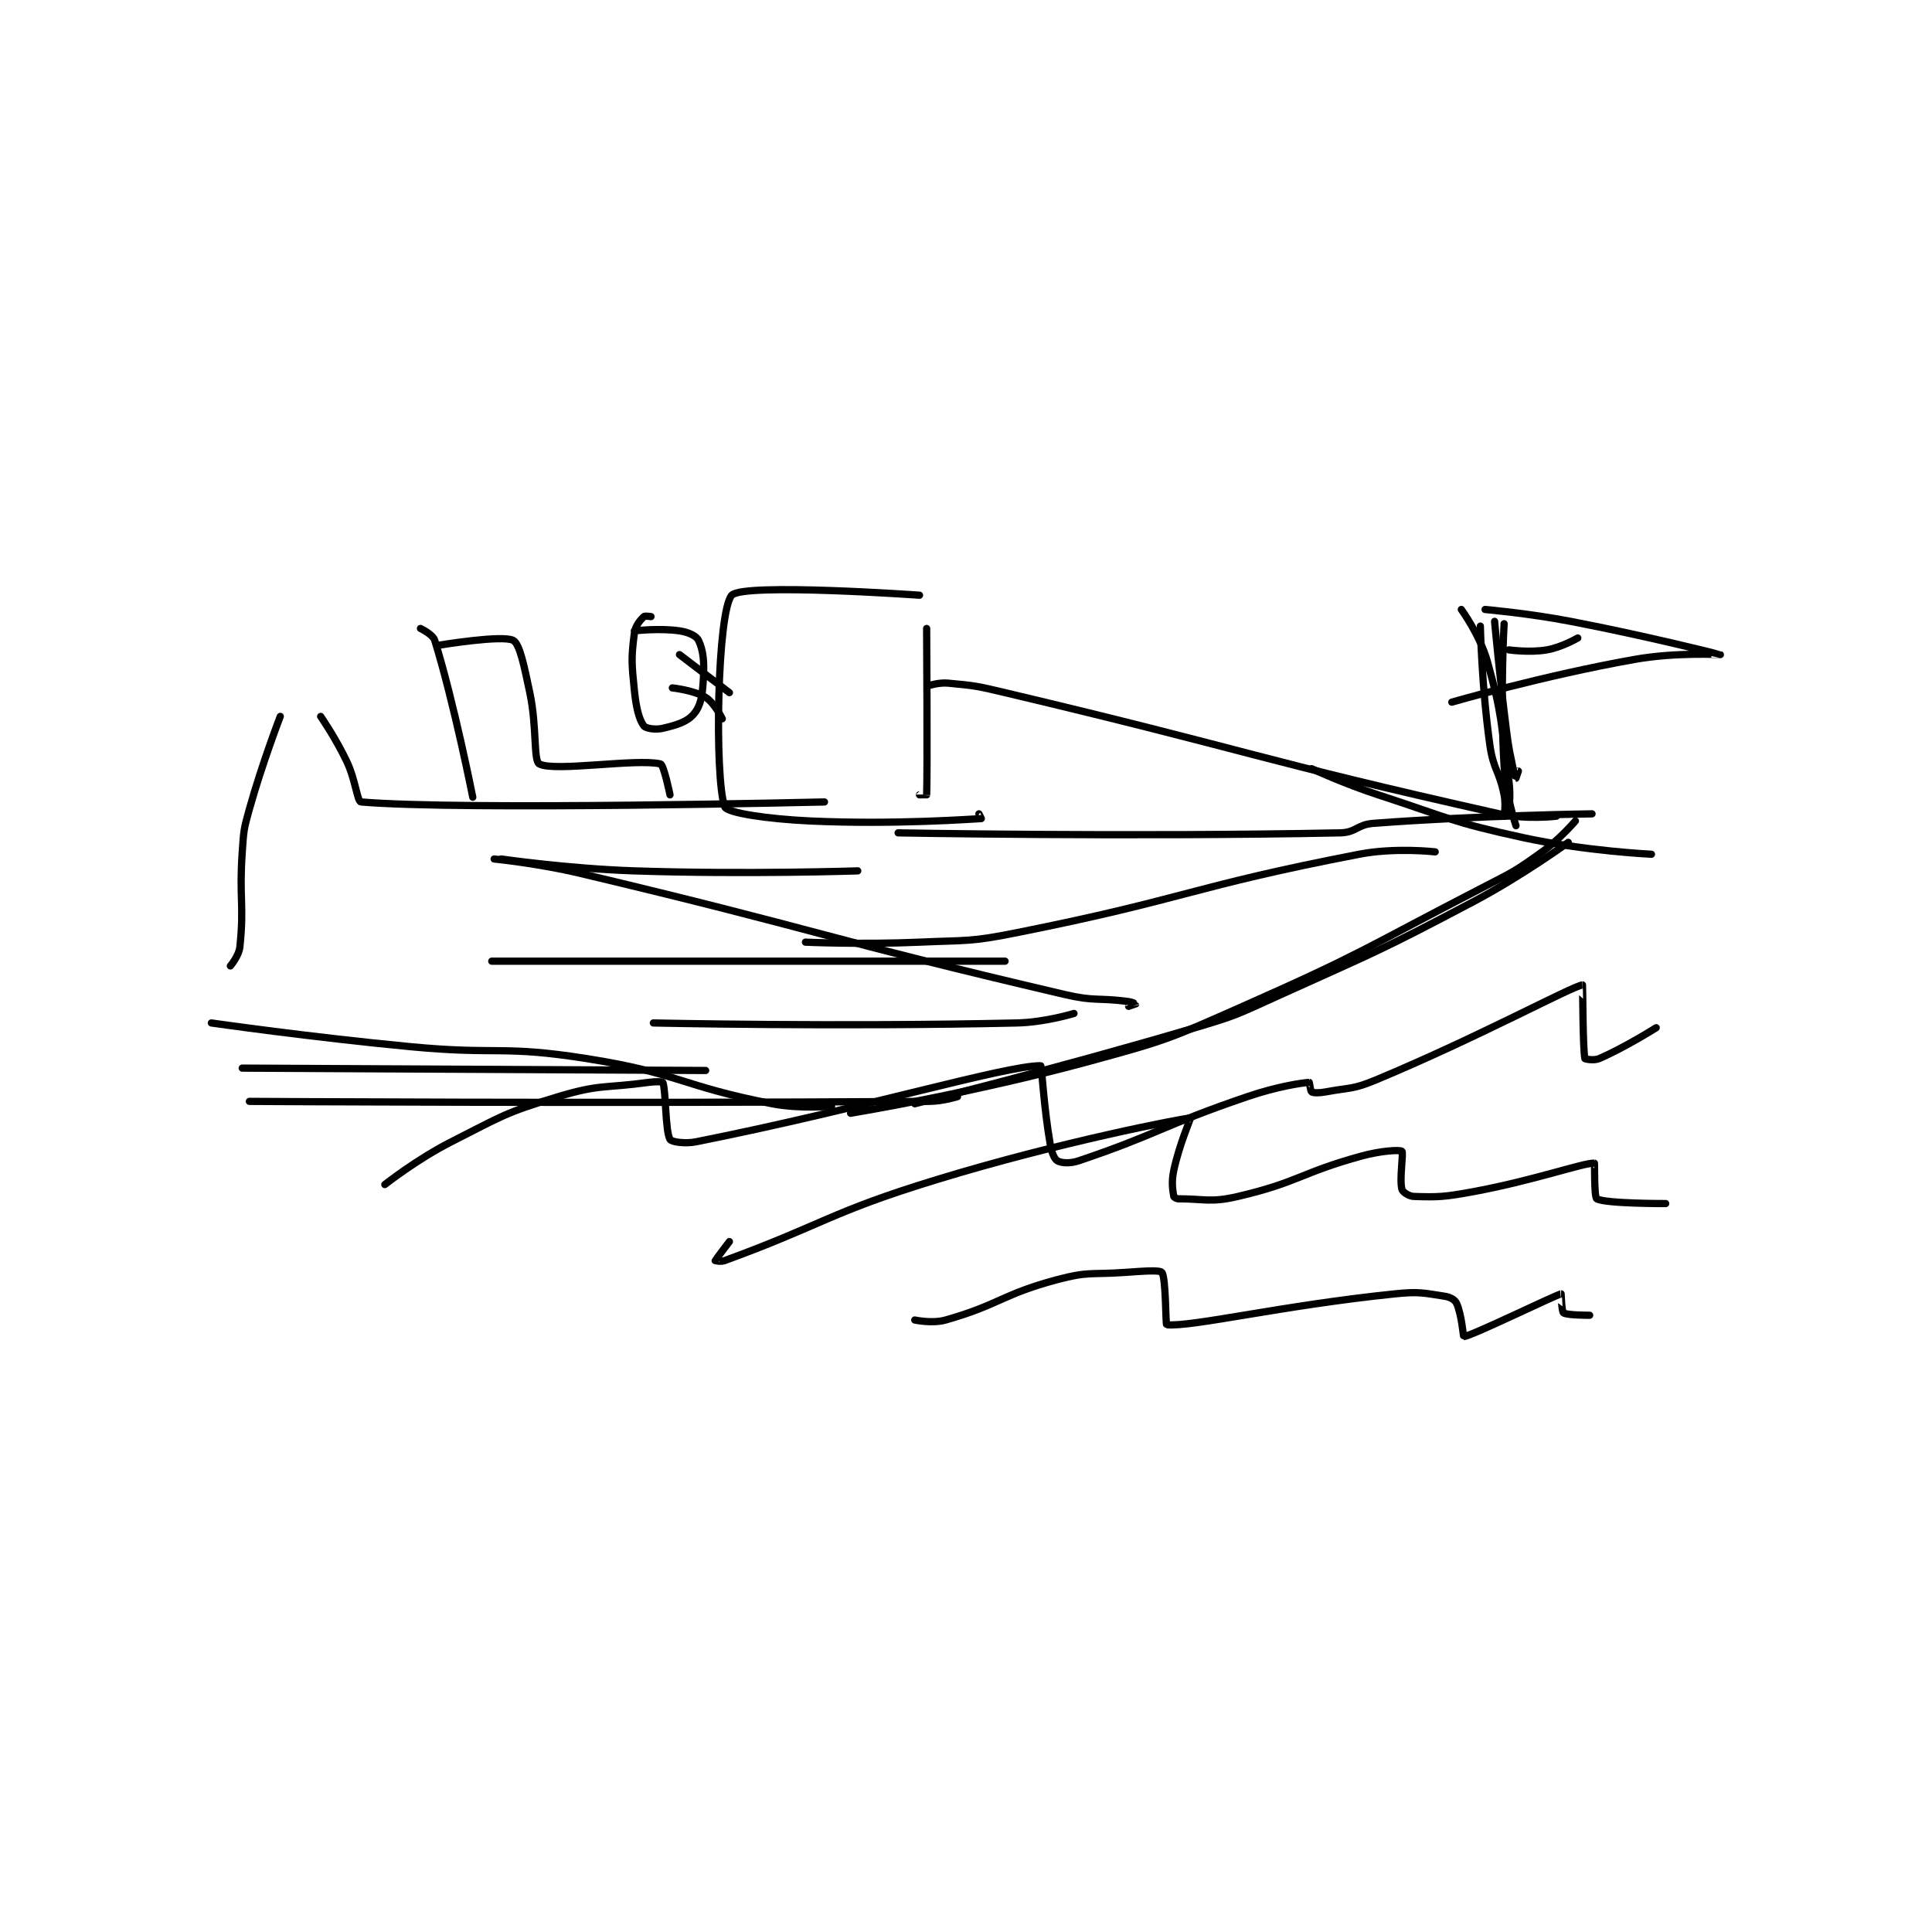 <?xml version="1.0" encoding="utf-8"?>
<!DOCTYPE svg PUBLIC "-//W3C//DTD SVG 1.1//EN" "http://www.w3.org/Graphics/SVG/1.1/DTD/svg11.dtd">
<svg viewBox="0 0 800 800" preserveAspectRatio="xMinYMin meet" xmlns="http://www.w3.org/2000/svg" version="1.1">
<g fill="none" stroke="black" stroke-linecap="round" stroke-linejoin="round" stroke-width="3.048">
<g transform="translate(87.52,246.466) scale(0.984) translate(-4,-120)">
<path id="0" d="M273 338 C273 338 324.627 329.466 374 316 C406.426 307.156 407.187 306.633 438 293 C489.146 270.372 489.091 268.747 539 243 C551.886 236.352 552.451 236.291 564 228 C571.534 222.591 578 215 578 215 "/>
<path id="1" d="M293 220 C293 220 389.58 221.788 479 220 C485.769 219.865 486.083 216.522 493 216 C537.639 212.631 585 212 585 212 "/>
<path id="2" d="M306 158 C306 158 310.243 156.648 314 157 C325.584 158.086 326.223 158.208 338 161 C441.895 185.63 443.58 189.044 546 212 C557.307 214.534 570 213 570 213 "/>
<path id="3" d="M305 134 C305 134 305.374 195.266 305 204 C304.999 204.016 302 204 302 204 "/>
<path id="4" d="M302 120 C302 120 227.845 114.742 223 120 C216.892 126.629 215.64 196.449 220 209 C220.917 211.641 238.188 214.175 256 215 C291.328 216.636 325.128 214.121 328 214 C328.036 213.999 327 212 327 212 "/>
<path id="5" d="M4 300 C4 300 45.959 306.009 88 310 C124.857 313.499 126.048 309.323 162 315 C200.938 321.148 201.412 326.507 240 334 C251.901 336.311 265 335 265 335 "/>
<path id="6" d="M33 171 C33 171 25.481 190.474 20 210 C17.579 218.626 17.619 219.028 17 228 C15.638 247.745 17.875 249.997 16 268 C15.606 271.778 12 276 12 276 "/>
<path id="7" d="M50 171 C50 171 56.409 180.278 61 190 C64.764 197.97 65.36 206.861 67 207 C109.992 210.636 262 207 262 207 "/>
<path id="8" d="M92 134 C92 134 97.212 136.457 98 139 C106.153 165.312 114 205 114 205 "/>
<path id="9" d="M100 141 C100 141 126.484 136.623 131 139 C133.802 140.475 135.659 149.934 138 161 C141.075 175.537 139.485 189.628 142 191 C148.298 194.435 182.889 188.61 193 191 C194.402 191.331 197 204 197 204 "/>
<path id="10" d="M519 228 C519 228 502.228 226.058 487 229 C415.871 242.741 414.812 247.637 343 262 C323.068 265.986 322.451 265.081 302 266 C278.161 267.071 254 266 254 266 "/>
<path id="11" d="M467 193 C467 193 480.778 199.366 495 204 C525.108 213.811 525.393 215.346 556 222 C582.179 227.691 610 229 610 229 "/>
<path id="12" d="M538 133 C538 133 538.577 158.694 542 183 C543.479 193.501 545.947 193.734 548 204 C548.832 208.162 548 213 548 213 "/>
<path id="13" d="M548 132 C548 132 546.275 162.681 548 192 C548.727 204.36 553 217 553 217 "/>
<path id="14" d="M540 126 C540 126 558.235 127.591 576 131 C607.574 137.06 638.991 144.994 639 145 C639.005 145.003 620.359 143.928 603 147 C564.711 153.777 526 165 526 165 "/>
<path id="15" d="M530 126 C530 126 537.899 136.836 541 148 C547.498 171.393 546.467 173.266 550 198 C550.896 204.27 550 211 550 211 "/>
<path id="16" d="M544 131 C544 131 546.092 154.103 549 177 C550.084 185.534 550.326 185.63 552 194 C552.304 195.522 552.995 197 553 197 C553.005 197 554 194 554 194 "/>
<path id="17" d="M550 143 C550 143 558.74 144.252 566 143 C572.29 141.916 579 138 579 138 "/>
<path id="18" d="M198 159 C198 159 207.137 159.99 212 163 C215.71 165.297 219 172 219 172 "/>
<path id="19" d="M201 145 L222 161 "/>
<path id="20" d="M189 129 C189 129 186.42 128.58 186 129 C184.461 130.539 182.416 132.774 182 136 C180.671 146.299 180.823 148.523 182 160 C182.756 167.37 183.957 172.275 186 175 C186.795 176.06 190.861 176.747 194 176 C199.835 174.611 204.129 173.378 207 170 C209.93 166.552 210.577 162.562 211 156 C211.501 148.235 211.089 143.387 209 139 C208.091 137.091 204.772 135.559 201 135 C192.66 133.764 182 135 182 135 "/>
<path id="21" d="M20 333 C20 333 164.945 333.947 306 333 C311.925 332.96 318 331 318 331 "/>
<path id="22" d="M300 334 C300 334 359.694 319.262 418 302 C435.312 296.875 435.51 296.47 452 289 C493.804 270.063 494.541 270.381 535 249 C555.673 238.075 575 224 575 224 "/>
<path id="23" d="M17 319 L212 320 "/>
<path id="24" d="M122 274 L338 274 "/>
<path id="25" d="M123 231 C123 231 141.343 232.806 159 237 C260.961 261.216 261.553 264.285 363 288 C376.015 291.043 376.836 289.245 390 291 C391.505 291.201 393 291.995 393 292 C393 292.005 390 293 390 293 "/>
<path id="26" d="M190 300 C190 300 267.576 301.704 343 300 C354.876 299.732 367 296 367 296 "/>
<path id="27" d="M126 231 C126 231 154.059 235.069 182 236 C228.762 237.559 276 236 276 236 "/>
<path id="28" d="M77 368 C77 368 90.449 357.375 105 350 C126.413 339.147 127.426 337.8 150 331 C167.716 325.664 169.178 327.567 188 325 C190.909 324.603 193.883 324.688 194 325 C195.305 328.479 194.985 345.402 197 349 C197.562 350.003 203.046 350.985 208 350 C277.422 336.205 338.225 317.901 353 318 C353.431 318.003 354.252 335.3 357 351 C357.613 354.506 358.716 357.251 360 358 C361.631 358.951 365.22 359.276 369 358 C402.65 346.643 404.4 343.111 440 331 C452.449 326.765 462.592 325.252 466 325 C466.091 324.993 466.522 328.727 467 329 C467.873 329.499 470.178 329.523 473 329 C483.313 327.09 484.355 328.019 494 324 C537.314 305.953 576.783 284.431 581 284 C581.101 283.99 581.106 311.043 582 315 C582.039 315.172 585.77 315.966 588 315 C599.014 310.227 612 302 612 302 "/>
<path id="29" d="M222 392 C222 392 216.045 399.821 216 400 C215.995 400.019 218.35 400.603 220 400 C261.839 384.704 263.917 379.801 309 366 C361.135 350.04 412.889 340.125 416 340 C416.227 339.991 411.273 351.286 409 362 C407.935 367.018 408.533 370.198 409 373 C409.057 373.34 410.12 374 411 374 C421.996 374 424.485 375.692 436 373 C461.542 367.029 462.173 363.112 488 356 C495.997 353.798 504.108 353.265 505 354 C505.765 354.63 503.871 365.71 505 370 C505.305 371.157 507.905 372.93 510 373 C520.241 373.341 522.872 373.234 535 371 C560.439 366.314 581.617 358.747 586 359 C586.163 359.009 585.842 373.344 587 374 C590.673 376.081 616 376 616 376 "/>
<path id="30" d="M300 425 C300 425 307.336 426.605 313 425 C335.574 418.604 336.63 414.232 360 408 C373.06 404.517 374.043 405.952 388 405 C395.918 404.46 403.046 403.834 404 405 C405.722 407.105 405.545 426.958 406 427 C416.742 427.986 454.634 418.858 502 414 C512.169 412.957 513.861 413.594 523 415 C525.36 415.363 527.27 416.449 528 418 C530.102 422.466 530.863 432.012 531 432 C534.373 431.693 569.264 414.651 572 414 C572.055 413.987 572.176 421.382 573 422 C574.384 423.038 584 423 584 423 "/>
</g>
</g>
</svg>
